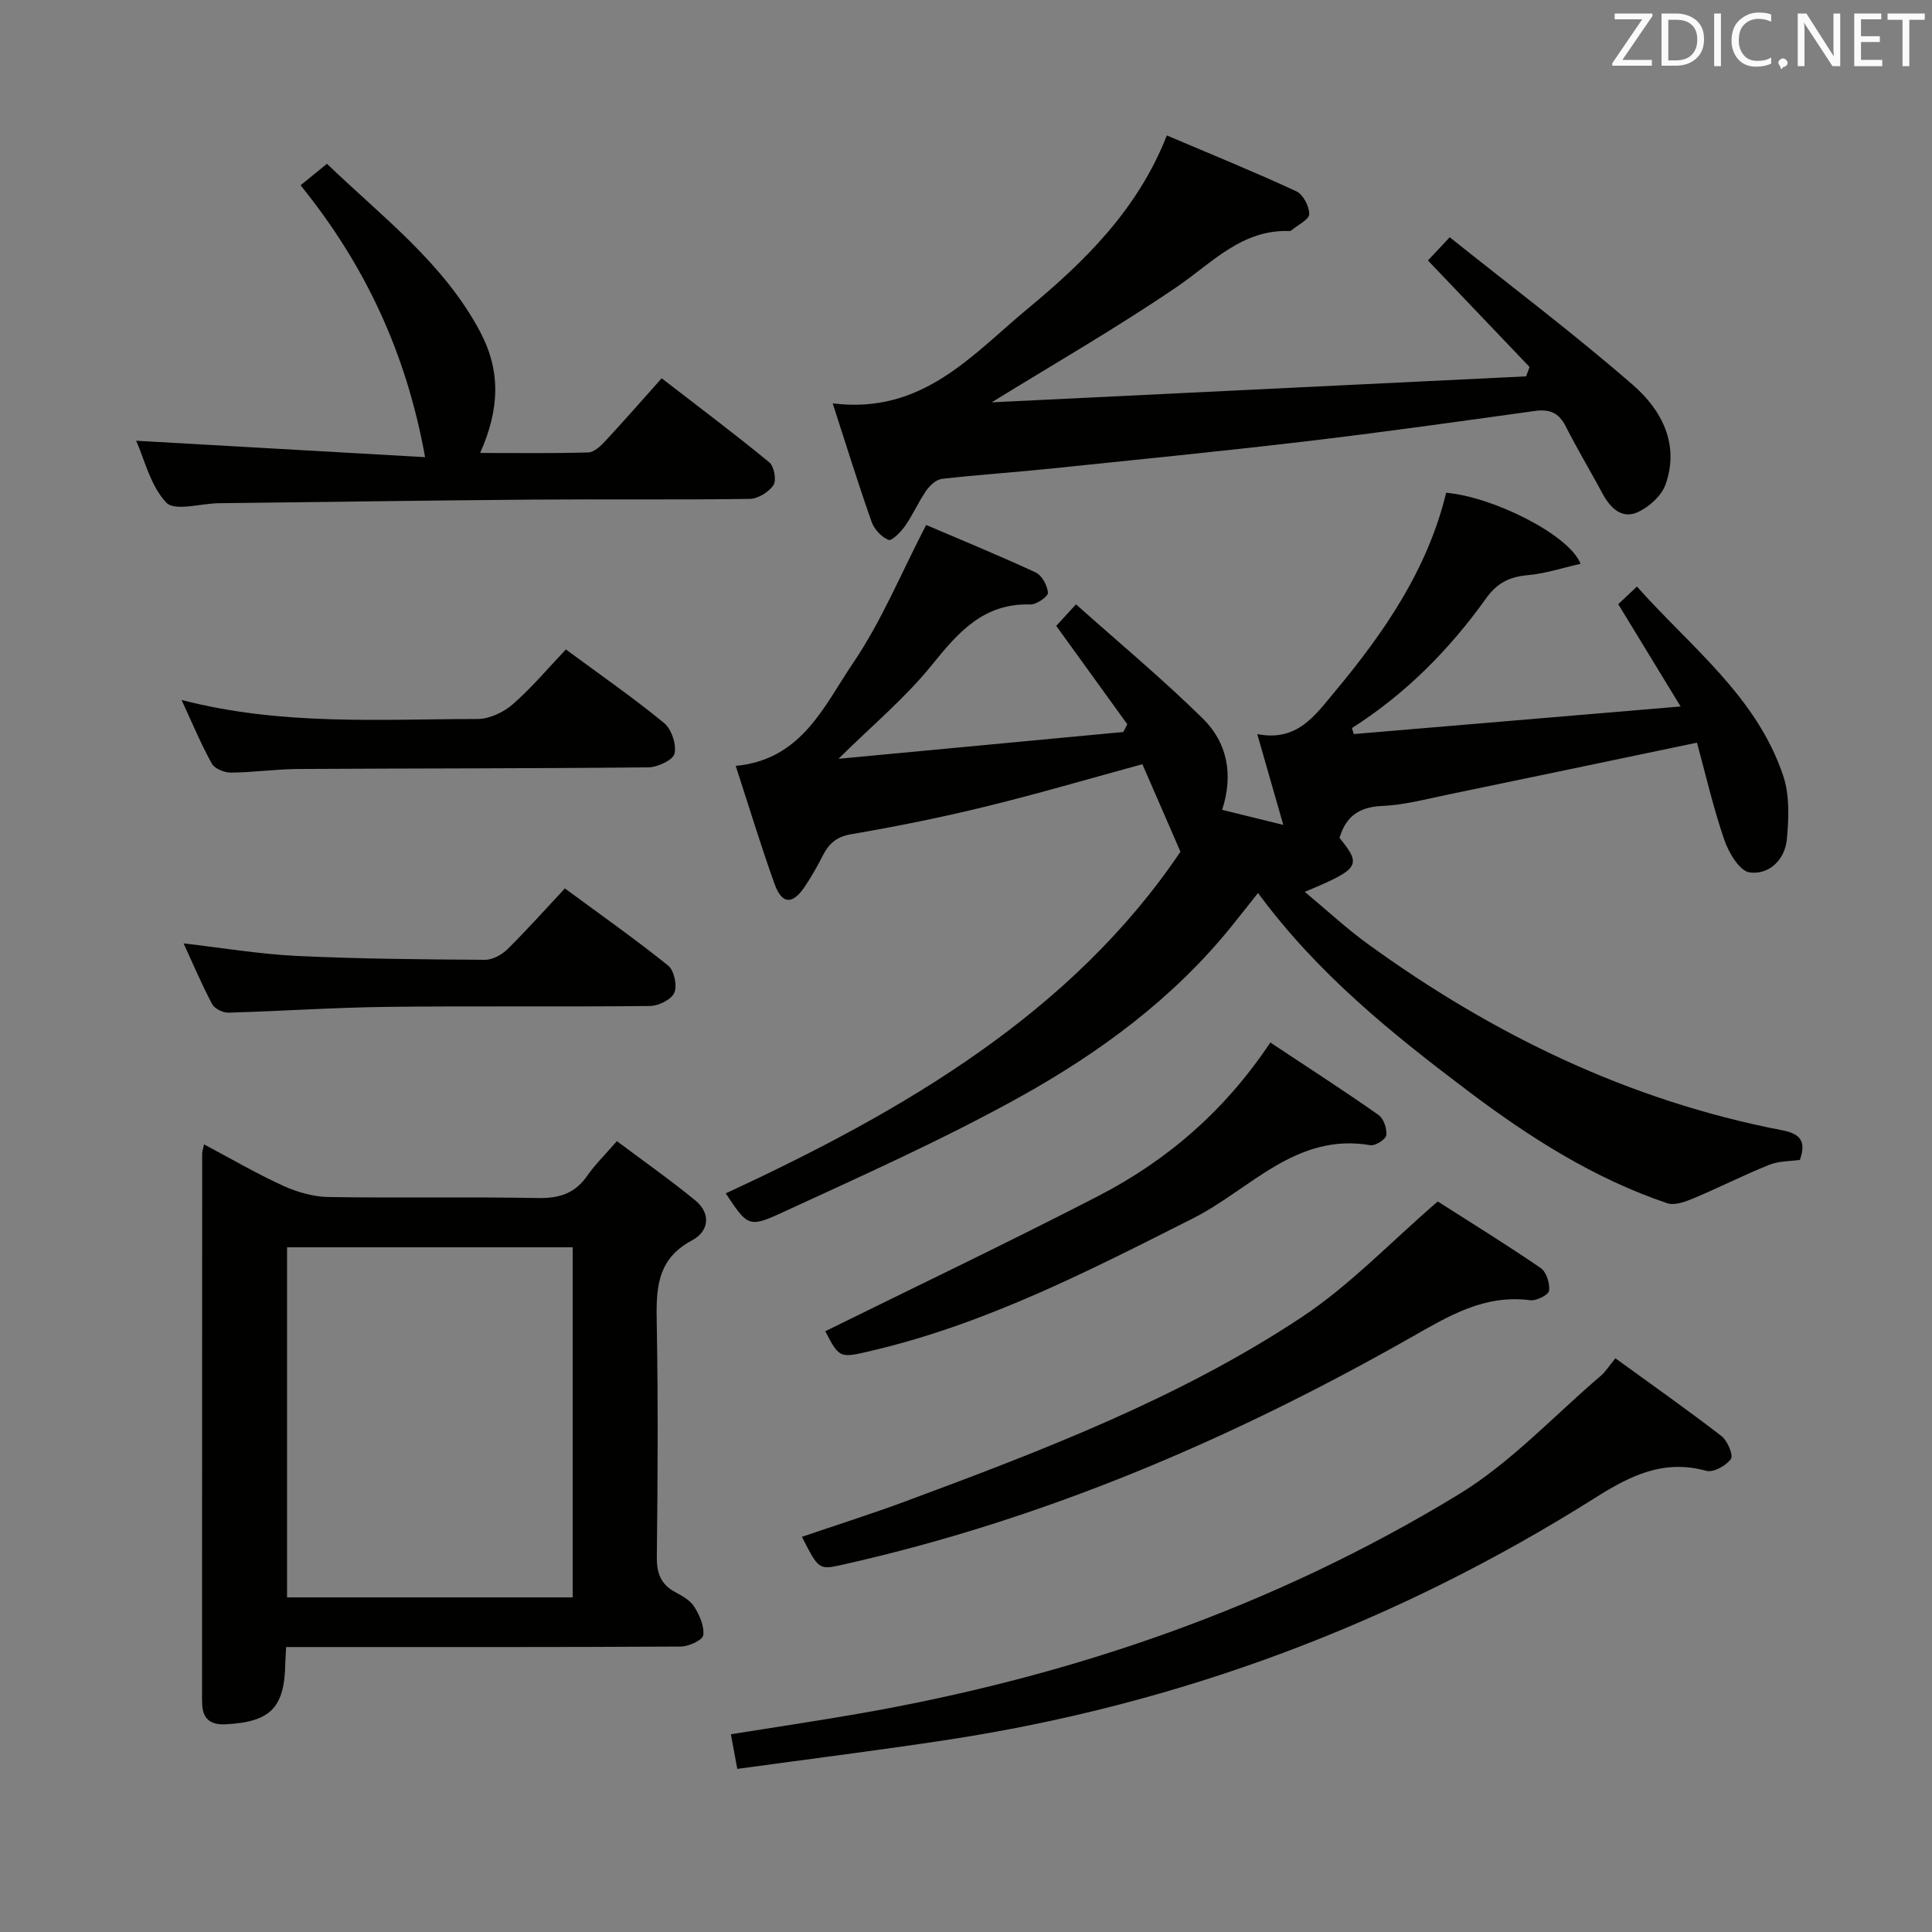 <svg enable-background="new 0 0 400 400" viewBox="0 0 400 400" xmlns="http://www.w3.org/2000/svg"><rect x="0" y="0" width="400" height="400" fill="#808080" stroke="none"/><g fill="#010100"><path d="m351.34 153.76c-17.81 3.72-34.66 7.26-51.51 10.74-4.55.94-9.12 2.17-13.73 2.37-4.75.2-7.46 2.21-8.77 6.6 4.63 5.72 4.24 6.39-7.19 11.18 4.55 3.78 8.62 7.58 13.09 10.82 25.89 18.77 54.11 32.43 85.7 38.53 3.3.64 5.26 1.88 3.71 6.15-1.92.28-4.32.2-6.36 1.02-5.29 2.12-10.37 4.72-15.63 6.92-1.7.71-3.94 1.55-5.49 1.02-15.13-5.12-28.42-13.58-41.1-23.14-15.86-11.96-31.28-24.35-43.6-41.09-2.01 2.53-3.69 4.68-5.4 6.8-12.11 15.03-27.44 26.31-44.06 35.52-15.94 8.83-32.66 16.29-49.24 23.93-6.8 3.14-7.04 2.63-11.51-4.06 37.1-17.15 71.76-37.49 94.15-70.73-3.12-7.18-5.46-12.56-7.88-18.12-10.82 2.95-21.61 6.12-32.53 8.79-9.18 2.25-18.47 4.12-27.79 5.71-3.08.53-4.61 1.99-5.88 4.47-1.13 2.22-2.36 4.41-3.76 6.47-2.51 3.69-4.68 3.57-6.2-.65-2.85-7.95-5.3-16.05-8.04-24.44 13.72-1.29 18.3-12.47 24.29-21.28 5.9-8.68 9.96-18.62 15.14-28.6 6.88 2.94 14.85 6.2 22.66 9.82 1.3.6 2.44 2.71 2.56 4.21.06.75-2.37 2.47-3.63 2.43-9.62-.3-14.86 5.65-20.34 12.45-5.55 6.88-12.48 12.65-19.4 19.5 19.88-1.87 39.43-3.71 58.98-5.55.27-.54.54-1.07.81-1.61-4.81-6.65-9.61-13.3-14.71-20.36.84-.92 2.03-2.21 4.09-4.46 8.91 7.95 17.94 15.46 26.28 23.67 5 4.92 6.38 11.52 3.98 18.88 4.21 1.03 8.15 2 12.66 3.11-1.83-6.39-3.49-12.18-5.39-18.8 8.25 1.65 11.99-3.91 15.94-8.63 10.29-12.32 19.32-25.41 23.17-41.33 9.7.83 25.49 8.7 27.83 14.71-3.74.84-7.29 2.02-10.92 2.35-3.75.34-6.32 1.56-8.63 4.79-7.58 10.6-16.67 19.8-27.79 26.87.13.41.26.83.39 1.24 22.09-1.87 44.19-3.73 67.66-5.71-4.74-7.77-8.69-14.26-12.91-21.18.96-.9 2.15-2.03 3.87-3.65 11.14 12.54 24.8 22.75 30.29 39.2 1.35 4.03 1.15 8.79.75 13.12-.39 4.21-3.66 7.43-7.73 6.86-2.05-.29-4.31-4.07-5.21-6.71-2.31-6.71-3.89-13.64-5.67-20.15z"/><path d="m59.24 341c-.08 1.6-.15 2.42-.17 3.25-.14 9.32-3.01 12.26-12.36 12.75-3.04.16-4.77-1.06-4.85-4.23-.01-.33-.03-.67-.03-1 .01-37.63.01-75.26.03-112.9 0-.46.18-.93.38-1.94 5.57 2.95 10.84 6.04 16.36 8.56 2.9 1.32 6.23 2.28 9.38 2.34 14.48.24 28.97-.06 43.46.21 4.39.08 7.61-.97 10.14-4.61 1.6-2.3 3.64-4.29 6.14-7.17 5.51 4.13 11.02 8 16.22 12.26 3.36 2.75 2.8 6.45-.64 8.27-7.6 4.02-7.45 10.5-7.32 17.63.28 15.98.19 31.97.01 47.95-.04 3.39.85 5.68 3.84 7.28 1.45.77 3.09 1.7 3.91 3.01 1.09 1.74 2.11 4.02 1.86 5.9-.13 1-3 2.33-4.64 2.34-25.48.15-50.95.1-76.43.1-1.63 0-3.27 0-5.29 0zm.19-82.76v72.48h59.14c0-24.29 0-48.3 0-72.48-19.8 0-39.24 0-59.14 0z"/><path d="m172.4 83.51c18.57 2.35 28.89-10.09 40.27-19.51 11.75-9.73 22.84-20.48 28.91-35.96 9.22 3.92 18.11 7.54 26.82 11.57 1.4.65 2.68 3.12 2.66 4.73-.02 1.13-2.34 2.22-3.64 3.32-.12.1-.31.18-.46.17-9.89-.34-15.98 6.58-23.31 11.57-12.44 8.48-25.54 16-38.33 23.9 36.44-1.77 73.54-3.58 110.65-5.38.24-.65.47-1.29.71-1.94-6.93-7.27-13.86-14.53-21.04-22.05 1.12-1.19 2.33-2.49 4.51-4.81 12.76 10.2 25.75 19.98 37.98 30.63 5.87 5.1 9.65 12.25 6.71 20.54-.85 2.39-3.5 4.77-5.91 5.81-3.2 1.37-5.56-.97-7.13-3.89-2.52-4.68-5.26-9.25-7.66-13.99-1.44-2.83-3.38-3.55-6.41-3.13-15.79 2.2-31.58 4.42-47.41 6.29-17.64 2.08-35.33 3.83-53 5.66-7.44.77-14.91 1.25-22.33 2.11-1.17.14-2.49 1.37-3.23 2.44-1.6 2.31-2.74 4.96-4.35 7.27-.88 1.26-2.77 3.19-3.45 2.92-1.45-.58-2.96-2.2-3.5-3.73-2.75-7.78-5.19-15.69-8.06-24.54z"/><path d="m334.45 281.22c7.81 5.67 15.01 10.73 21.97 16.11 1.24.96 2.5 3.96 1.94 4.74-.98 1.39-3.64 2.85-5.09 2.45-8.84-2.44-15.7.97-23 5.58-41.26 26.02-86.07 42.81-134.34 50.15-14.26 2.17-28.57 3.96-43.28 5.98-.48-2.59-.86-4.66-1.33-7.17 8.77-1.41 17.43-2.7 26.06-4.19 44.27-7.67 86.2-22.08 124.62-45.47 10.79-6.57 19.69-16.25 29.42-24.55 1-.85 1.71-2.03 3.03-3.63z"/><path d="m28.19 91.25c19.82 1.13 39.5 2.25 59.82 3.4-3.91-21.67-12.47-39.84-25.78-56.29 1.67-1.36 3.3-2.69 5.46-4.45 11.39 10.97 24.14 20.5 31.7 34.75 4.31 8.12 4.07 16.02.02 25.12 7.67 0 15.05.11 22.41-.11 1.22-.04 2.59-1.38 3.56-2.42 3.85-4.14 7.56-8.4 11.61-12.93 8.22 6.35 15.39 11.72 22.29 17.41 1 .82 1.52 3.71.85 4.71-.96 1.44-3.19 2.82-4.9 2.85-15 .22-30 .03-45 .15-21.48.17-42.96.49-64.44.74-.17 0-.33 0-.5 0-3.74.07-9.11 1.71-10.85-.11-3.29-3.46-4.5-8.91-6.25-12.82z"/><path d="m297.67 248.75c6.57 4.2 14.05 8.81 21.3 13.77 1.19.81 1.93 3.18 1.76 4.7-.09.84-2.62 2.15-3.89 1.98-9.58-1.25-16.9 3.27-24.87 7.79-36.98 20.98-75.79 37.61-117.47 46.95-4.97 1.11-4.98 1.1-8.47-5.76 7.18-2.45 14.36-4.72 21.41-7.33 28.36-10.53 56.68-21.34 82.03-38.12 10-6.62 18.46-15.58 28.2-23.98z"/><path d="m263.01 215.84c7.83 5.19 15.2 9.95 22.39 14.99 1.07.75 1.78 2.85 1.62 4.2-.1.85-2.28 2.24-3.3 2.07-15.42-2.65-24.93 9.19-36.69 15.13-21.38 10.78-42.59 21.72-66.09 27.31-7.09 1.69-7.06 1.84-10.08-3.92 18.83-9.29 37.82-18.35 56.51-27.99 14.22-7.35 26.17-17.58 35.64-31.79z"/><path d="m37.59 144.92c20.7 5.37 41.04 3.96 61.27 3.94 2.46 0 5.37-1.37 7.27-3.02 3.88-3.37 7.21-7.36 11.03-11.38 7.11 5.25 13.93 9.98 20.32 15.22 1.54 1.26 2.6 4.43 2.18 6.34-.3 1.33-3.5 2.83-5.42 2.85-24.16.25-48.33.2-72.49.34-4.65.03-9.29.71-13.94.75-1.35.01-3.37-.81-3.96-1.87-2.22-4-3.98-8.25-6.26-13.17z"/><path d="m116.95 183.94c7.63 5.62 14.68 10.58 21.38 15.97 1.24 1 1.92 4.15 1.28 5.62-.61 1.42-3.26 2.73-5.03 2.75-18.15.2-36.3-.03-54.45.18-10.96.13-21.91.89-32.87 1.2-1.13.03-2.85-.84-3.35-1.78-2.14-4.05-3.93-8.29-5.9-12.56 8.1.93 15.77 2.23 23.49 2.6 12.95.61 25.92.71 38.89.8 1.57.01 3.49-1.03 4.66-2.18 4.01-3.96 7.77-8.18 11.9-12.6z"/></g><path d="m342.2 3.2-6.3 9.2h6.1v1.2h-8.2v-.5l6.2-9.1h-5.7v-1.2h7.8v.4z" fill="#fafafb"/><path d="m344 13.7v-10.9h3.1c1.6 0 3 .5 4.1 1.4 1.1 1 1.6 2.2 1.6 3.9s-.5 3-1.6 4-2.5 1.5-4.2 1.5h-3zm1.4-9.6v8.4h1.6c1.4 0 2.5-.4 3.2-1.1.8-.8 1.2-1.8 1.2-3.2s-.4-2.4-1.2-3.1-1.8-1-3.1-1z" fill="#fafafb"/><path d="m356.3 2.8v10.9h-1.4v-10.9z" fill="#fafafb"/><path d="m366.6 13.2c-.8.4-1.8.6-3 .6-1.6 0-2.8-.5-3.7-1.5s-1.4-2.3-1.4-3.9c0-1.7.5-3.2 1.6-4.2s2.4-1.6 4-1.6c1 0 1.9.1 2.6.4v1.5c-.8-.4-1.6-.6-2.6-.6-1.2 0-2.2.4-3 1.2s-1.1 1.9-1.1 3.3c0 1.3.4 2.3 1.1 3.1s1.6 1.1 2.8 1.1c1.1 0 2-.2 2.8-.7v1.3z" fill="#fafafb"/><path d="m368.2 13c0-.3.1-.5.3-.6.2-.2.4-.3.6-.3.3 0 .5.1.7.3s.3.4.3.6-.1.5-.3.6c-.2.2-.4.3-.7.3-.3 1-.5-.1-.6-.3-.2-.2-.3-.4-.3-.6z" fill="#fafafb"/><path d="m381.1 13.7h-1.7l-5.5-8.4c-.2-.2-.3-.5-.4-.7 0 .2.1.8.1 1.5v7.6h-1.4v-10.9h1.8l5.3 8.3c.3.4.4.6.4.8 0-.3-.1-.8-.1-1.6v-7.5h1.4v10.9z" fill="#fafafb"/><path d="m389.7 13.7h-5.8v-10.9h5.6v1.2h-4.2v3.5h3.9v1.2h-3.9v3.7h4.4z" fill="#fafafb"/><path d="m398.4 4.1h-3.1v9.6h-1.4v-9.6h-3.1v-1.3h7.7v1.3z" fill="#fafafb"/></svg>